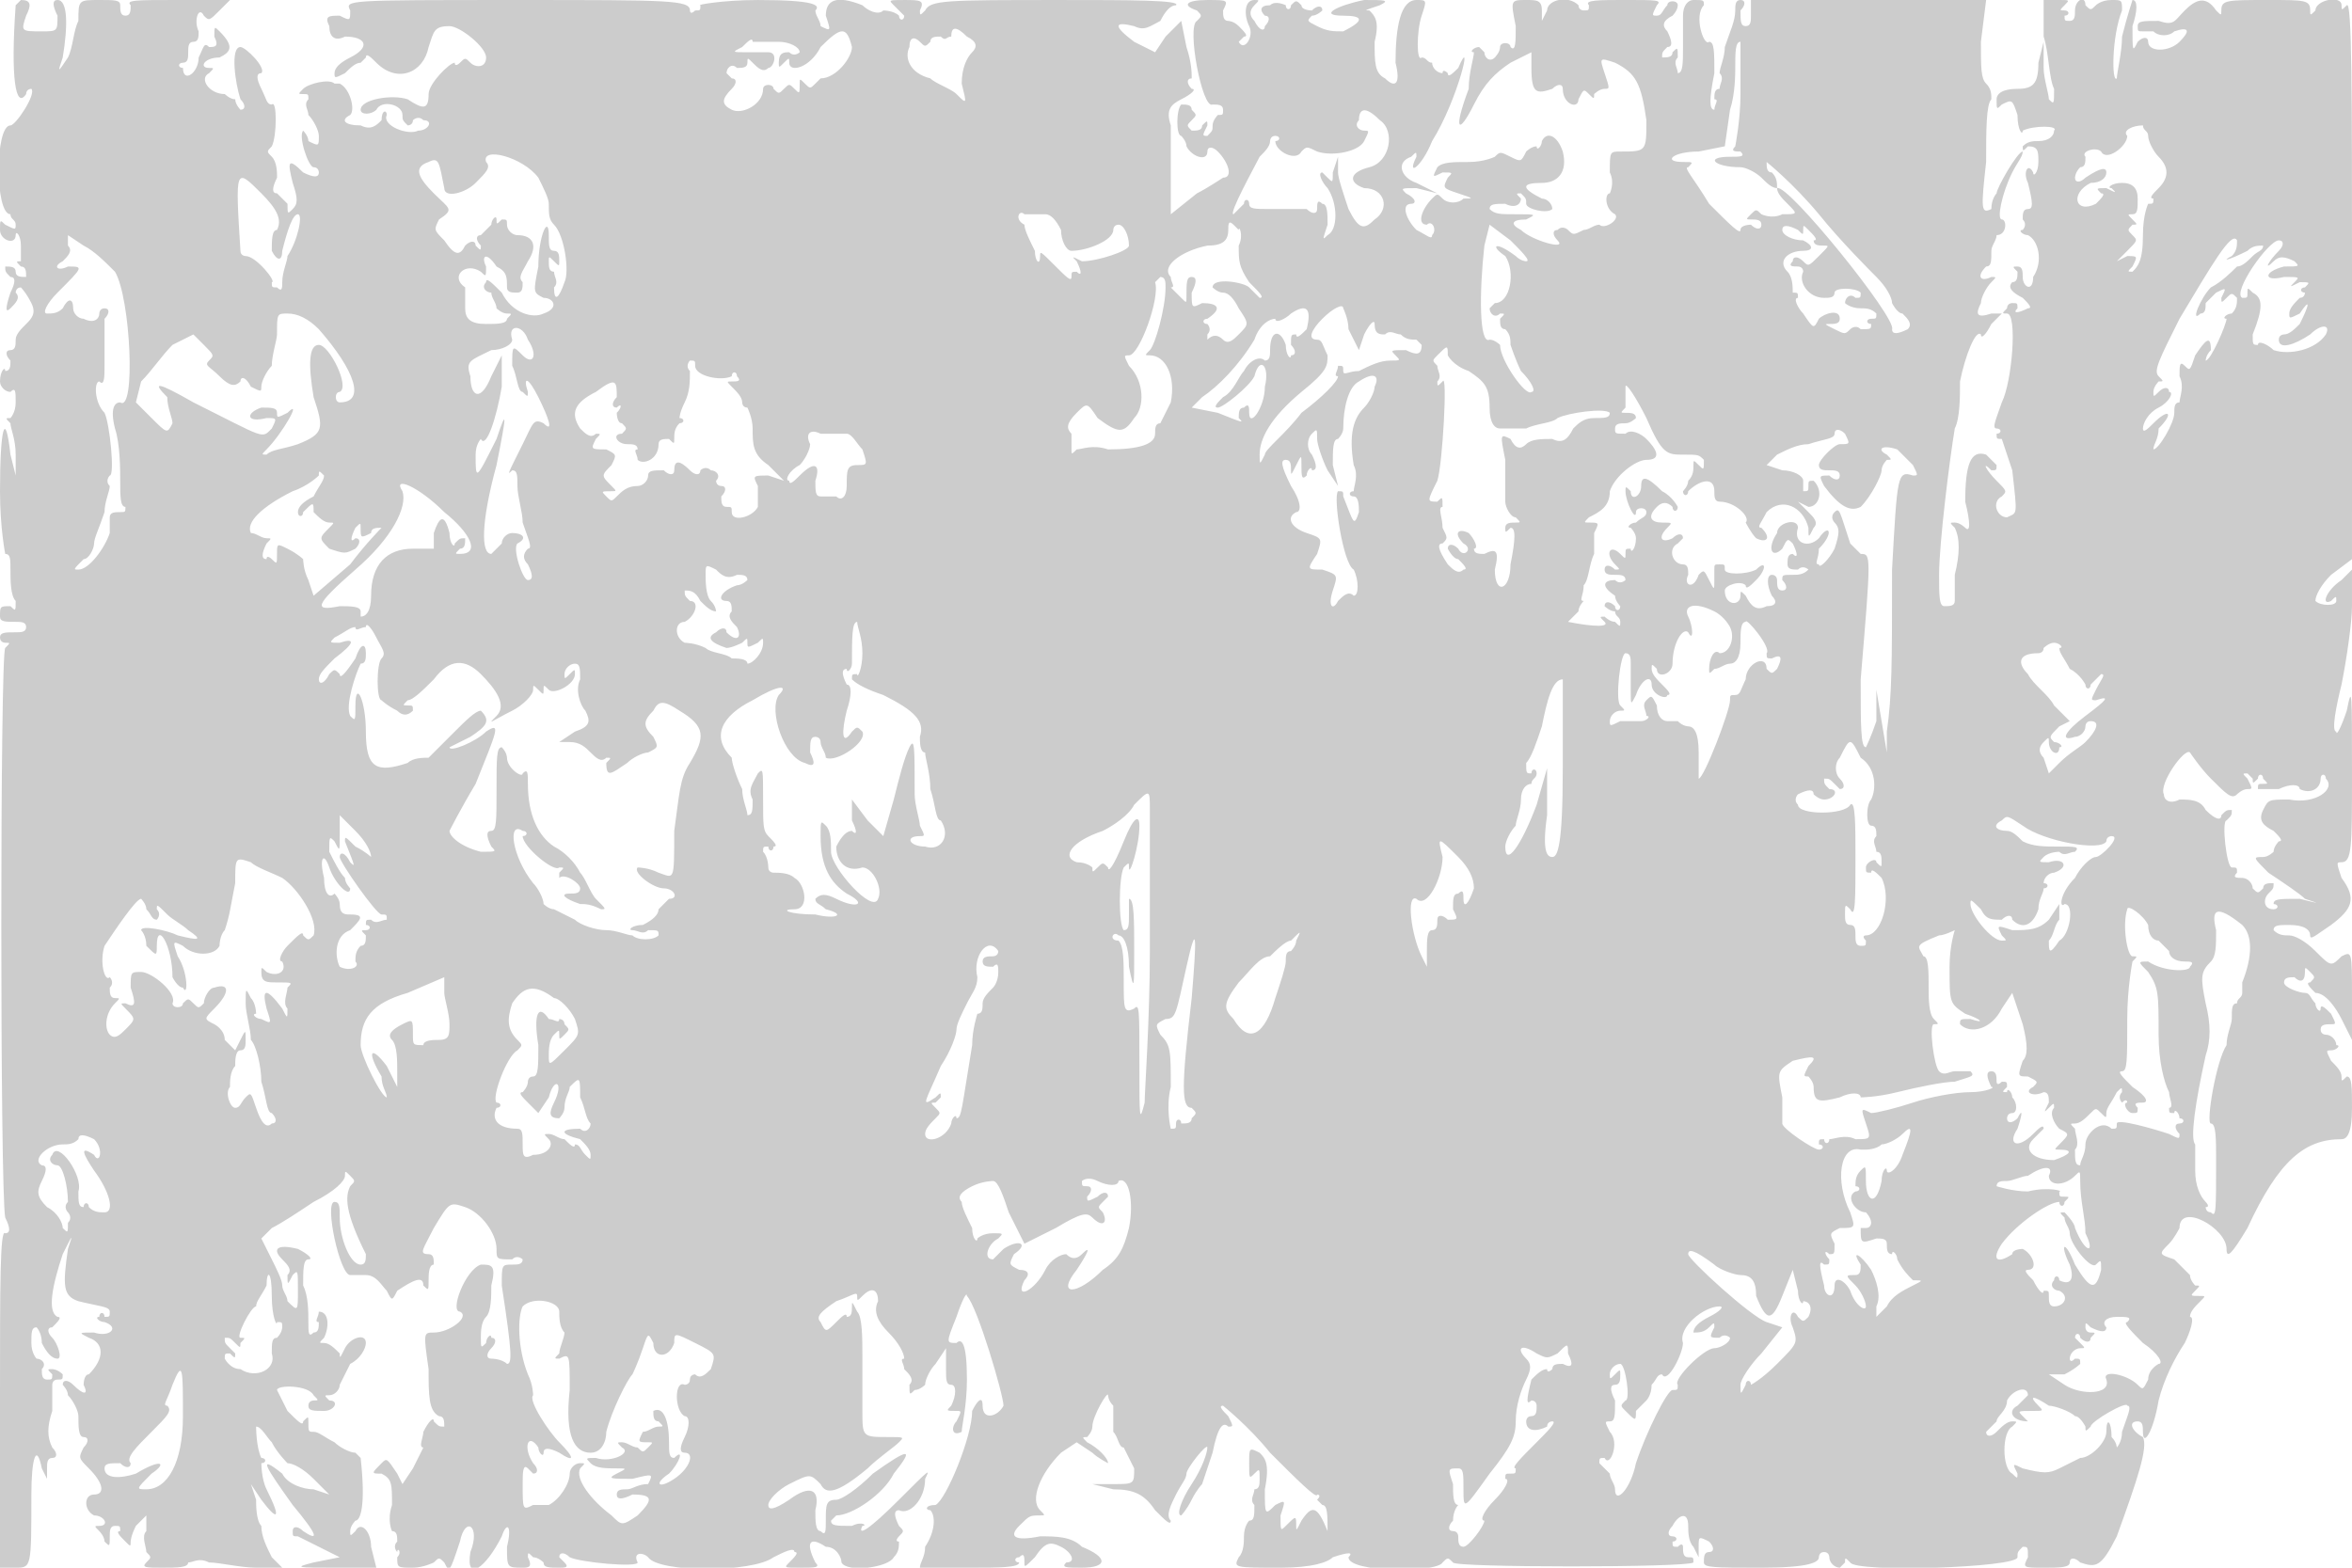 <svg version="1" xmlns="http://www.w3.org/2000/svg" width="600" height="400" viewBox="0 0 450 300"><path d="M3 1C2 15 3 21 5 18c0-1 1-1 1-1 1 1-3 7-4 7-3 0-3 17 0 17 0 1 1 1 1 2s0 1-2 0c-1-1-1-1-1 1s3 3 3 1c0-1 1 0 1 2v3c-1 0-1 0 0 1 1 0 1 1 1 2-1 0-2 0-2-1s-1-1-2-1c0 1 0 1 1 2 1 0 1 1 0 3-1 3-1 4 0 3s2-2 1-3c0 0 0-1 1-1 0 0 1 1 2 3s0 3-1 4-2 2-2 3 0 2-1 2-1 1 0 2c0 1 0 2-1 2 0-1-1 0-1 2 0 1 1 2 2 2 1-1 1 0 1 2s-1 3-1 3c-1 0-1 0 0 1 0 1 1 3 1 6v4l-1-4c-1-9-2-5-2 7 0 7 1 12 1 12 1 0 1 1 1 3s0 5 1 6c0 2 0 2-1 1-2 0-2 0-2 2 0 1 1 1 3 1 1 0 2 0 2 1s-1 1-2 1c-2 0-3 0-3 1s1 1 1 1c1 0 1 0 0 1S0 228 1 233c1 2 1 3 0 3-1-1-1 10-1 31v33h3c3 0 3 0 3-14 0-7 1-10 2-5l1 2v-2c0-1 0-2 1-2s1-1 0-2c-1-2-1-4 0-7v-5s0-1 1-1 1 0 1-1c-1-1-2-1-2-1-1 0-1 0 0 1 0 1 0 1-1 1s-1-1-1-2c1-1 0-2-1-2 0 0-1-1-1-3s0-3 1-3c0 0 1 1 1 3 1 2 2 3 3 3s0-3-1-4-1-2 0-2c1-1 2-2 1-2-2-1-1-6 1-12 2-4 2-4 1-1-1 7-1 9 2 10 4 1 6 1 6 2s0 1-1 1c0-1-1-1-1 0-1 0 0 1 1 1 3 1 1 3-2 2-3 0-3 0-1 1 3 1 3 4 0 7-1 0-1 2-1 2 1 2 0 2-2 0-1-1-2-1-2 0 0 0 1 1 1 2 1 1 2 3 2 4 0 2 0 4 1 4s1 1 0 2c-1 2-1 2 1 4 3 3 3 5 1 5s-2 3 0 4c2 0 3 2 1 2-1 0-1 0 0 1 0 0 1 1 1 2 1 1 1 1 1-1 0-1 0-2 1-2s1 0 1 1c-1 0 0 1 1 2s1 1 1 0c0 0 0-1 1-3l2-2v3c-1 1 0 3 0 4 1 1 1 1 0 2s0 1 3 1 5 0 5-1c1 0 2-1 4 0 2 0 6 1 9 1h5l-2-2c-1-2-2-4-2-6-1-1-1-4-1-5l-1-3 2 3c3 4 4 4 1-2-1-2-1-5-1-5 1 0 1-1 0-1-1-2-1-6-1-6 1 0 2 2 3 3 1 2 3 4 3 4 1 0 3 1 5 3l3 3-3-1c-2 0-5-1-6-3-5-4-3-1 2 6 5 6 5 7 2 5-1-1-2-1-2 0s0 1 1 1l4 2 4 2-5 1c-4 1-3 1 4 1h8l-1-4c0-3-2-5-3-3-1 1-1 1-1 0s1-2 1-2c1 0 2-3 1-12l-1-1c-1 0-3-1-4-2-2-1-3-2-4-2s-1 0-1-2c0-1 0-1-1 0 0 1-1 0-3-2l-2-4c0-1 6-1 7 1 1 1 1 1 0 1 0 0-1 0-1 1s1 1 3 1 3-2 1-2c-1-1-1-1 0-1s2-1 2-2l2-4c2-1 3-3 3-4 0-2-3-1-4 1s-1 2-1 1c-1-1-2-2-3-2s-1 0 0-1c1-2 1-5-1-5 0 1-1 2 0 2 0 1 0 2-1 2-1 1-1 0-1-2s0-5-1-7c0-3 0-5 1-5s0-1-2-2c-4-1-5 0-3 2 1 1 2 2 1 3 0 2 0 2 1 0 1-1 1-1 1 3s0 4-2 2c0-1-1-2-1-3s-1-3-2-5l-2-4 2-2c2-1 5-3 8-5 4-2 6-4 6-5s0-1 1 0 1 1 0 2c-1 2-1 5 3 13 0 1 0 2-1 2-2 0-4-5-4-9 0-2 0-3-1-3-2 0 1 14 3 14h3c2 0 3 2 4 3 1 2 1 2 2 0 3-2 5-3 5-1 1 1 1 1 1-1 0-1 0-3 1-3 0-1 0-2-1-2-2 0-1-1 1-5 3-5 3-5 6-4s6 5 6 8c0 2 0 2 3 2 1-1 2 0 2 0 0 1-1 1-2 1-2 0-2 0-2 4 2 13 2 15 1 15-1-1-3-1-3-1-1 0-1-1 0-2s1-2 0-2c0-1-1 0-1 1-1 1-1 1-1-1 0-1 0-3 1-4s1-4 1-6c1-4 0-4-2-4-3 1-6 9-4 9 2 1-2 4-5 4-2 0-2 0-1 7 0 5 0 8 2 9 1 0 1 1 1 2-1 0-1 0-2-1 0-1-1 0-2 2 0 1-1 3 0 3l-2 4-2 3-1-2c-2-3-2-3-3-2-2 2-2 2 0 2 2 1 2 2 2 6-1 3 0 5 0 5 1 0 1 1 1 2-1 1 0 2 0 2 0-1 1 0 0 1 0 2 0 2 3 2 2 0 4-1 4-1 1-1 1-1 2 0 1 2 1 2 3-4 1-5 4-3 2 2-1 6 3 3 6-3 1-3 2-2 1 2 0 4 0 4 3 4 1 0 2 0 1-2 0-1 0-1 1 0 1 0 2 1 2 1 0 1 1 1 3 1 1 0 2 0 1-1l-1-1c0-1 1-1 2 0 2 1 13 2 13 1-1-2 1-2 2-1 2 3 20 3 24 0 2-1 4-2 4-1 1 0 0 1-1 2s-1 1 2 1 4 0 3-1c-2-4-1-5 2-3 2 0 3 2 3 3 1 2 9 1 10-1 1-1 1-2 1-3-1 0 0-1 0-1 1-1 1-1 0-2-1-2-1-3 0-3 2 1 5-2 5-6 1-2 1-2-5 4s-8 7-7 5c1 0 0-1-2 0-3 0-4 0-4-1l1-1c3 0 9-4 11-8 4-5 3-5-4 0-3 3-6 5-7 5-2 0-2 1-2 4 0 2 0 3-1 2-1 0-1-2-1-4 1-4-1-5-5-2-3 2-4 2-4 1s2-3 4-4c4-2 4-2 6 0 1 2 3 2 9-3 2-2 5-4 6-5s1-1-2-1c-5 0-5 0-5-5v-10c0-4 0-8-1-9-1-2-1-2-1-1s0 2-1 2c0-1-1 0-2 1-2 2-2 2-3 0-1-1 0-2 3-4 3-1 4-2 4-1s0 1 1 0c2-2 3-1 3 1-1 2 0 4 2 6s3 4 3 5c-1 0 0 1 0 2 1 1 2 2 1 3 0 2 0 2 1 1 1 0 2-1 2-1 0-1 1-3 2-4l2-3v4c0 2 0 3 1 3s1 2 0 4c-1 1-1 1 1 1 1 0 1 0 0 2-1 1-1 3 1 2 0-1 1-5 1-10 0-7-1-8-2-7-2 0-2 0 0-5 1-3 2-5 2-4 2 2 7 19 7 21-1 2-4 3-4 0 0-2-1-1-2 1 0 5-5 17-7 18-2 0-2 1-1 1 1 1 1 4-1 7 0 2-1 3-1 4h10c5 0 9 0 9-1-1 0-1-1 0-1 1-1 1 0 1 1s0 1 2-1c2-3 3-3 5-2s3 3 1 3c-1 1 0 1 3 1 5 0 5-2 0-4-2-2-5-2-8-2-5 1-6 0-4-2s2-2 4-2c1 0 1 0 0-1-2-2 0-7 4-11l3-2 3 2c1 1 3 2 3 2 0-1-2-3-4-4-1-1-1-1 0-1 0 0 1-1 1-2 0-2 3-7 3-6 0 0 0 1 1 2v5c1 1 1 3 2 3l2 4c0 3 0 3-4 3h-4l4 1c4 0 6 1 8 4 2 2 3 3 3 2-1-1 0-3 1-5s2-3 2-4 4-6 4-5-1 4-3 7-3 6-2 6c0 0 1-1 2-3s2-3 2-3l2-6c1-5 2-6 3-5 1 0 1 0 0-2-1-1-2-2-1-2 0 0 5 4 9 9 5 5 9 9 9 8 0 0 1 0 0 1l1 1c1 0 1 2 1 5l1 3-1-3c-2-5-3-5-5-2-1 2-1 2-1 1 0-2 0-2-2 0-1 1-1 1-1-2 1-3 1-3-1-2-2 2-2 2-2-3 1-5 0-6-1-7-2-1-2-1-2 2s0 3 1 2 1-1 1 1c0 1 0 2-1 2 0 1-1 2 0 3 0 2 0 3-1 3 0 0-1 1-1 3 0 1 0 3-1 4-1 2-1 2 8 2 6 0 9-1 10-2 3-1 4-1 3 0 0 3 17 3 18 1 1-1 1-1 2 0 0 1 45 1 46 0 0-1 0-1-1-1s-1-1-1-2c0 0 0-1-1 0-1 0-1 0-1-1 1 0 1-1 0-1s-1-1 0-2c1-2 3-3 3 0 0 1 0 3 1 4l1 2v-2c0-2 0-2 2-1 1 1 1 2 0 2s-1 1-1 2 2 1 11 1 11-1 11-2c0 0 0-1 1-1s1 1 1 1c0 1 1 2 2 2l1-1c0-1 0-1 1 0 1 2 32 1 32-1 0-1 0-1 1-2 1 0 1 0 1 2-1 2-1 2 3 2 3 0 5 0 5-1s1-1 2 0c3 1 4 1 7-5 4-11 6-17 5-19-2-1-3-3-1-3 1 0 1 1 1 2 0 3 2 0 3-6 1-4 3-8 5-11 1-2 2-5 1-5 0-1 1-2 2-3s1-1 0-1c-2 0-2 0-1-1s1-1 0-1c0 0-1-1-1-2l-3-3c-3-1-3-1-1-3 1-1 2-3 2-3 0-5 9 0 9 4 0 2 1 1 4-4 6-13 11-17 18-17 1 0 2-1 2-6 0-4 0-6-1-6-1 1-1 1-1 0s-1-2-2-3c-1-2-1-2 0-2s2-1 1-1c0-1-1-2-2-2 0 0-1 0-1-1s1-1 2-1 1 0 0-2c-1-1-2-2-2-1s-1 0-1-1c-1-1-1-2-2-2s-4-1-4-2 1-1 2-1c1 1 2 1 2-1 0-1 0-1 1 0s1 1 0 2c-1 0 0 1 1 2 2 0 4 3 5 5l2 4v-8c0-9 0-9-2-8-2 2-2 2-5-1-2-2-4-3-5-3s-2 0-3-1c0-1 1-1 3-1 3 0 4 1 4 2s1 0 4-2c4-3 5-5 2-9-1-3-1-3 0-3 2 0 2-3 2-17 0-16 0-17-1-12-1 3-2 5-2 4-1 0 0-5 1-9 1-5 2-12 2-15v-7l-2 2c-3 2-4 5-2 4 1-1 1-1 1 0s-3 1-4 0c0-1 1-3 3-5l4-3V53c0-35 0-53-1-52s-1 1-1 0c0-2-5-1-5 1-1 1-1 1-1 0 0-2-1-2-8-2-8 0-9 0-9 2 0 1 0 1-1 0-2-3-4-2-6 0s-2 3-5 2c-3 0-4 0-4 1s0 1 1 1h2c1 1 3 1 4 0 3-1 3 0 1 2s-6 2-6 0c0-1-1-1-2 0-1 2-1 2-1-3 1-3 1-5 0-5 0 0-1 3-2 7 0 3-1 7-1 8-1 1-1-8 1-13 0-2 0-2-2-2s-3 1-3 1c-1 1-1 1-2 0 0-2-2-1-2 1 0 1 0 2-1 2s-1 0-1-1c1 0 1-1 0-1s-1 0 0-1 1-1-1-1h-3v7c1 3 1 8 2 10 0 3 0 3-1 2 0-1-1-4-1-6V8l-1 4c0 4-1 5-4 5s-4 1-4 2c0 2 0 2 1 1 2-1 2-1 3 2 0 3 1 4 1 3 2-1 7-1 6 0 0 1-1 2-3 2-1 0-2 0-3 1 0 1 0 1 1 0 2 0 2 1 2 3s-1 3-1 2c-1-2-2 0-1 2 1 4 1 5 0 5s-1 1-1 2c1 1 0 2 0 2-1 0 0 1 1 1 2 1 3 5 1 8 0 3-2 2-2 0 0-1 0-2-1-2s-1 0 0 1c0 1 0 2-1 2-1 1 0 2 2 3 1 1 2 2 1 2-2 1-3 1-2 0 0-1 0-1-1-1 0 0-1 0-1 1-1 1-1 1 0 1 2 0 1 13-1 17-1 3-2 5-1 5s1 1 0 1c0 1 0 1 1 1l2 6c1 9 1 8-1 9-2 0-3-3-1-4 1-1 1-1-1-3s-3-4-1-2c1 0 1 0 1-1l-2-2c-3-1-4 2-4 9 1 4 1 6 0 5 0 0-1-1-2-1s-1 0 0 1c1 2 1 5 0 9v5c0 1-1 1-2 1s-1-2-1-6c0-6 2-22 3-28 1-2 1-6 1-9 1-5 3-10 4-9 0 1 1 0 2-2l2-2h-2c-3 1-3 0-2-2 0-1 1-3 2-4s1-1 0-1c-2 1-3 0-1-2 1 0 1-1 1-3 0-1 1-2 1-3 2 0 2-3 1-3s0-5 2-9c1-2 2-3 2-4-1 0-5 7-5 8 0 0-1 1-1 3-2 1-2 0-1-9 0-6 0-11 1-12 0-1 0-2-1-3s-1-3-1-8l1-8h-45v3c0 1 0 2-1 2s-1-1-1-3c1-1 1-2 0-2s-1 1-1 2c0 2-1 4-2 7 0 2-1 4-1 5 1 1 0 2 0 3-1 0-1 1-1 2 1 0 0 1 0 2-1 0-1-2 0-7 0-4 0-6-1-6-1 1-3-5-1-7 0-1 0-1-2-1-1 0-2 1-2 3v6c0 3 0 5-1 5 0-1-1-2 0-3 0-2 0-2-1-1 0 1-1 1-2 1 0-1 0-1 1-2 1 0 1-1 0-3-1-1-1-2 1-3 0 0 1-1 1-2s-2-1-2 0c-1 1-1 2-2 2s-1 0 0-2c1-1 0-1-6-1-5 0-8 0-7 1 0 1 0 1-1 1 0 0-1 0-1-1-2-2-6-1-6 1l-1 2V2c0-2-1-2-3-2-3 0-3 0-2 5 0 3 0 5-1 4 0-1-2-1-2 0s-1 2-1 2c-1 1-2 0-2-1l-1-1c-1 0-2 1-1 1 0 1-1 4-1 7-3 8-2 9 1 3 2-4 4-6 7-8l4-2v3c0 5 1 5 4 4 1-1 2-1 2 0 0 3 3 4 3 2 1-2 1-2 2-1s1 1 1 0c0 0 1-1 2-1s1 0 0-3-1-3 2-2c4 2 5 4 6 11 0 6 0 6-5 6-2 0-2 0-2 4 1 2 0 4 0 4-1 0-1 3 1 4 1 1-2 3-3 2-1 0-2 1-3 1-2 1-2 1-3 0 0 0-1-1-2 0-1 0-1 1 0 2 2 2-5 0-7-2-2-1-2-2 1-2 2-1 2-1-2-1-3 0-4 0-5-1 0-1 1-1 3-1 2 1 3 0 3-1-1-1-1-1 0-1 1 1 1 1 1 2s4 2 5 1c0-1-1-2-2-2-4-2-4-3 0-3 3 0 5-2 4-6-1-3-3-4-4-2 0 1-1 2-1 1-1 0-2 1-2 1-1 2-1 2-3 1s-2-1-3 0c0 0-2 1-5 1s-5 0-6 1c-1 2-1 2 1 1 2 0 2 0 1 1-1 2-1 2 2 3s3 1 1 1c-1 1-3 1-4 0s-1-1-2 0c-2 2-3 5-1 5 1-1 2 1 1 2 0 1-1 0-3-1-2-2-3-5-1-5 1 0 1-1-1-2-1-1-1-1 2-1l4 1-4-2c-3-1-4-4-1-5 1-1 1-1 1 0-2 4 1 2 3-3 5-8 8-21 5-14-1 1-2 2-2 1 0 0-1-1-1 0-1 0-2-1-2-2-1 0-1-1-2-1-1 1-1-5 0-8s1-3-1-3c-3 0-4 5-4 12 1 4 0 5-2 3-2-1-2-3-2-7 1-4 0-5-1-6-1 0-1 0 2-1 2-1 1-1-3-1-5 1-9 3-4 3 4 0 4 1 0 3-2 0-3 0-5-1s-2-1-1-2c1 0 2-1 2-1 0-1-1-1-2 0 0 0-2 0-2-1-1-1-1-1-2 0 0 1-1 1-1 0 0 0-2-1-3 0-2 0-2 1-1 2 1 0 1 1 0 2 0 1-1 1-2-1-1-1-1-2 0-3s1-1 0-1c-2 0-2 3-1 5s-1 5-2 3l1-1c1 0 0-1-1-2s-2-1-2-1c-1 0-1-1-1-2 1-2 1-2-3-2s-5 1-2 2c1 1 1 1 0 2-2 1 1 17 3 16 1 0 2 0 2 1s0 1-1 1c0 0-1 1-1 2s0 1-1 2c-1 0-1 0 0-2 0-1 0-1-1 0 0 1-1 1-2 1-1-1-1-1 0-2s1-1 0-2c0-1-1-1-2-1-1 1-1 6 0 6 0 0 1 1 1 2 1 2 4 3 4 1 0-1 1-1 2 0 2 2 3 5 1 5 0 0-3 2-5 3l-5 4v-7-10c-1-3 0-4 2-5s3-2 2-2c-1-1-1-2 0-2 0-1 0-3-1-6l-1-5-3 3-2 3-4-2c-4-3-4-4 0-3 2 1 3 0 5-1 1-2 2-3 3-3 1-1-9-1-22-1-22 0-25 0-26 2-1 1-1 1-1 0 1-2 0-2-3-2s-3 0-2 1l2 2c0 1-1 1-1 0-1-1-3-1-3-1-1 1-3 0-4-1-5-2-7-1-7 2 1 3 1 3-1 2 0-1-1-2-1-3 1-1 0-2-11-2-7 0-12 1-11 1 0 1 0 1-1 1-1 1-1 0-1 0 0-2-4-2-33-2-33 0-33 0-32 2 0 2 0 2-2 1-2 0-3 0-2 2 0 2 1 3 3 2 4 0 5 2 1 4-2 1-3 2-3 3s0 1 2 0c1-1 2-2 3-2l1-1c0-1 1 0 2 1 4 4 9 2 10-3 1-3 1-4 4-4 2 0 7 4 7 6s-2 2-3 1-1-1-2 0c0 0-1 1-1 0-1 0-5 4-5 6 0 3-1 3-4 1-3-1-9 0-9 2 0 1 2 1 3 0 1-2 5-1 5 1 0 1 0 1 1 2 0 0 1 0 1-1 0 0 1-1 2 0 2 0 1 2-1 2-2 1-7-1-6-3 0-1-1-1-1 1-1 1-2 2-4 1-3 0-4-1-2-2 1-1 0-5-2-6h-1c-1-1-5 0-6 1s-1 1 0 1 1 0 1 1c-1 1 0 2 0 3 1 1 2 3 2 4 0 2 0 2-2 1 0-1-1-2-1-2-1 1 1 7 2 7s1 1 1 1c0 1-1 1-3 0-3-3-3-2-2 2 1 3 1 4 0 5s-1 1-1-1l-2-2c-1 0-1-1 0-3 0-1 0-3-1-4s-1-1 0-2c1-2 1-9 0-8-1 0-1-1-2-3s-1-3 0-3c1-1-3-5-4-5-2 0-1 7 0 10 1 1 1 2 0 2 0 0-1-1-1-2-1 0-2-1-2-1-3 0-5-3-3-4 1-1 1-1 0-1-2 0-1-2 2-2 2-1 3-2 0-5-1-1-1-1-1 1 1 2 0 2-1 2-1-1-1 0-2 2 0 3-3 5-3 2-1 0-1-1 0-1s1-1 1-2 0-2 1-2 1-1 1-2c-1-2 0-5 1-3 1 1 1 1 3-1l2-2H34c-8 0-10 0-9 1 0 1 0 2-1 2s-1-1-1-2-1-1-4-1c-4 0-4 0-4 4-1 2-1 5-2 7-2 3-2 3-1 0 1-6 1-11-1-11-1 0-1 1 0 3 0 3 0 3-3 3-4 0-4 0-3-3 1-2 1-3-1-3L3 1zm182 6c2 1 2 2 1 3s-2 3-2 6c1 4 1 4-1 2-1-1-4-2-5-3-4-1-5-4-4-6 0-2 1-2 2-1s1 1 2 0c0-1 1-1 2-1 1 1 1 0 2 0 0-2 1-2 3 0zm-22 2c0 2-3 6-6 6l-1 1c-1 1-1 1-2 0s-1-1-1 0c0 2 0 2-1 1s-1-1-2 0-1 1-2 0c0-1-2-1-2 0 0 3-4 5-6 4s-2-2 0-4c1-1 1-2 0-2l-1-1c0-1 1-2 2-1 1 0 2 0 2-1s0-1 1 0 2 2 3 1c1 0 2-3 0-3h-4c-3 0-3 0-1-1 1-1 2-2 2-1h5c2 0 4 1 4 2 0 0-1 1-2 0-1 0-2 0-2 2 0 1 0 1 1 0s1-1 1 0c0 2 4 1 6-3 4-4 5-4 6 0zm170 9c0 5-1 10-1 10-1 1 0 1 1 1 1 1 0 1-2 1-5 0-3 2 2 2 1 0 3 1 4 2s2 2 3 2c0-1 0-2-1-3-1 0-1-1-1-2 0 0 5 4 10 10 4 5 10 11 11 12 2 2 3 4 3 5 0 0 1 2 2 2 1 1 2 2 1 3-2 1-3 1-3 0 1-2-20-28-22-27 0 1 1 2 2 3 2 2 2 2-1 2-2 1-4 0-4 0-1-1-1-1-2 0s-1 1 0 1 2 0 2 1-1 1-2 0c0 0-2 0-2 1s-2-1-6-5c-3-5-5-7-4-7 1-1 1-1-1-1-4 0-2-2 3-2l5-1 1-7c1-3 1-7 1-8 0-3 0-5 1-5v10zm-69 5c3 2 2 8-2 9s-4 3-1 4c4 0 5 4 2 6-2 2-3 2-5-2-1-3-2-6-2-7v-3l-1 3c0 2 0 2-1 1l-1-1c-1 0 0 2 1 3 2 3 2 8 0 9-1 1-1 1 0-2 0-2 0-4-1-4-1-1-1 0-1 1s-1 1-2 0h-7c-3 0-4 0-4-1s-1-1-1 0l-2 2c-1 0 4-9 5-11 1-1 2-2 2-3 0 0 0-1 1-1s1 1 0 1c0 2 4 4 5 2 1-1 1-1 3 0 3 1 8 0 9-2s1-2 0-2-2-1-1-2c0-2 1-3 4 0zm147 3c0 1 1 3 2 4 2 2 2 4 0 6-1 1-2 2-1 2 0 1 0 1-1 1 0 0-1 2-1 6 0 5-1 6-2 7-1 0-1 0 0-1 1-2 1-2-1-2l-2 1 2-2c2-2 2-2 1-3s-1-1 0-2c1 0 1 0 0-1s-1-1 0-1 1-1 1-3-1-3-3-3-3 1-2 1c1 1 1 1-1 0-2 0-2 0-1 1 1 0 0 1-1 2-4 2-5-2-1-4 2 0 3-1 3-2s-1-1-4 1c-1 1-2 1-2 0 0 0 0-1 1-2 1 0 1-1 1-2-1-1 2-2 3-1 1 2 5-1 5-3-1-1 1-2 3-2 0 1 1 1 1 2zm-308 8c1 2 2 4 2 5 0 2 0 3 1 4 2 2 3 9 2 11-1 3-2 4-2 1 1-1 0-2 0-3-1 0-1-1-1-2s0-1 1 0 1 1 1 0 0-2-1-2-1-1-1-3c0-4-2 0-2 6-1 5-1 5 1 6 2 0 3 2 0 3-2 1-6 0-8-4-2-2-3-3-3-2-1 1 0 2 1 2 0 1 1 2 1 3 0 0 1 1 2 1s1 0 0 1c0 1-2 1-4 1-3 0-4-1-4-3v-4c-3-2 0-5 3-3 1 1 1 1 1-1-1-2 0-3 2 0 2 1 2 2 2 4 0 1 1 1 2 1s1-1 1-2c-1-1 0-2 1-4 2-3 1-5-2-5-1 0-2-1-2-2s0-1-1-1c-1 1-1 1-1 0s-1 0-1 1l-2 2c-1 0-1 1 0 2 0 1 0 1-1 0 0-1-1-1-2 0-1 2-2 2-4-1-2-2-2-2-1-4 3-2 2-2-1-5s-4-5-1-6c2-1 2 0 3 5 0 2 4 1 6-1s3-3 2-4c-1-3 7-1 10 3zm-53 3c3 3 4 5 3 7-1 0-1 2-1 4 1 2 2 2 2 0 1-4 2-7 3-7s0 5-2 8c0 1-1 3-1 5 0 1 0 2-1 1-1 0-1 0-1-1 1 0-3-5-5-5 0 0-1 0-1-1-1-16-1-16 4-11zm150 4c1 0 2 1 3 3 0 2 1 4 2 4 3 0 8-2 8-4 0 0 0-1 1-1s2 2 2 4c0 1-6 3-9 3-2-1-2-1-1 0 1 2 1 3 0 2-1 0-1 0-1 1s-1 0-3-2c-3-3-3-3-3-2 0 2-1 1-1-1-1-2-2-4-2-5-2-1-1-3 0-2h4zm37 3c0-1 1 1 0 3 0 3 0 4 2 7 2 2 3 3 2 3l-2-2c-1-1-7-2-7 0 0 0 1 1 2 1s2 1 3 3c2 3 2 3 0 5-1 1-2 2-3 1s-2-1-3 0v-1c1-1 0-2 0-2-1 0-1-1 0-1 3-2 2-3-1-3-2 1-2 1-2-2 1-2 1-3 0-3s-1 1-1 4c0 1 0 1-1 0l-2-2c1 0 0-1 0-2-2-2 2-5 7-6 3 0 4-1 4-3 0-1 0-2 1-1l1 1zm55 6s-1 0-2-1c-4-3-5-2-2 0 2 3 1 9-2 9l-1 1c0 1 1 2 2 1 1 0 1 0 0 1 0 1 0 2 1 2 1 1 1 2 1 3 0 0 1 3 2 5 2 2 3 4 2 4-1 1-6-6-6-9 0 0-1-1-2-1-2 1-2-9-1-18l1-4 4 3c2 2 4 4 3 4zm52-6c1 1 1 1 1 0s0-1 1 0 2 2 1 2c0 1 1 1 2 1s1 0-1 2-2 2-3 1-2-1-2 0c-1 1 0 1 1 1 0 0 1 0 1 1-1 2 1 5 4 5 1 0 2 0 2-1s4-1 5 0c0 1 0 1-1 1-1-1-2 0-2 1 0 0 1 1 3 1 1 0 2 0 3 1 0 1 0 1-1 1s-1 1 0 1c0 1 0 1-2 1-1-1-2 0-2 0-1 1-1 1-3 0s-2-1-1-1 2 0 2-1c0-2-3-1-4 0-1 2-1 2-3-1-1-1-2-3-1-3 0-1 0-1-1-1-1 1-1 1 0 0 0-1 0-3-1-4-2-2 0-4 3-4 2 0 2-1 0-2-2 0-4-1-4-2s1-1 3 0zM22 52c3 5 4 27 1 25-1 0-2 1-1 5 1 3 1 8 1 10 0 3 0 5 1 5 0 1 0 1-1 1s-2 0-2 1v3c-1 3-4 7-6 7-1 0-1 0 1-2 1 0 2-2 2-3s1-3 2-6c0-2 1-4 1-5-1-1 0-2 0-2 1 0 0-10-1-12-2-2-2-6-1-6 1 1 1-1 1-3v-9c1-1 1-2 0-2s-1 1-1 1c0 1-1 2-3 1-1 0-2-1-2-2 0-2-1-2-2 0-1 1-2 1-3 1s0-2 2-4c5-5 5-5 2-5-2 1-3 0-1-1 1-1 2-2 1-3v-2l3 2c2 1 4 3 6 5zm405-3c-2 1-1 1 3-1 1-1 2-1 3-1 0 1-1 1-2 2s-2 2-3 2c-1 1-3 3-5 4-2 2-4 7-2 5 1 0 1-1 1-2l2-2c2-1 2-1 1 1 0 1 0 1 1 0s1-1 2 0c0 1 0 2-1 3-1 0-2 1-1 1 0 1-3 8-4 8 0 0 0-1 1-2 0-3-1-2-3 1-1 3-1 3-2 2s-1 0-1 2c1 2 0 4 0 5-1 0-1 1-1 2 0 2-3 7-4 7 0-1 1-2 1-4 3-3 2-4-1-1-1 1-2 2-2 1s1-3 3-4 3-3 2-3c0-1-1-1-2 0s-1 1-1 0 1-2 1-2c1 0 1 0 0-1s0-3 4-11c6-10 10-17 11-15 0 1 0 2-1 3zm9-1c-2 2-3 4-1 2 1-1 2-1 4 0 1 1 1 1-2 1-4 1-4 3 0 2 3 0 3 0 2 1s-1 1 1 0c2 0 2 0 1 1-1 0-1 1 0 1 0 0 0 1-1 1-1 1-2 2-2 3s0 1 2 0c2-3 2-2 0 2-1 1-2 2-3 2 0 0-1 0-1 1 0 2 3 1 6-1 2-2 4-2 3 0-2 3-7 4-10 3-1-1-3-2-3-1-1 0-1 0-1-2 2-5 2-7 0-8-1-1-1-1-1 0s0 1-1 1c-2-1 5-11 7-11 1 0 1 1 0 2zm-213 7c0 4-2 11-3 12s-1 1 0 1c3 0 5 4 4 9l-2 4c-1 0-1 1-1 2 0 2-3 3-9 3-3-1-5 0-6 0-1 1-1 1-1 0v-3c-1-1-1-2 1-4s2-2 4 1c4 3 5 3 7 0 2-2 2-7-1-10-1-2-1-2 0-2 2 0 6-11 5-14l1-1c1 0 1 1 1 2zm27 8c-1 1-2 2-2 1-1 0-1 0-1 2 1 1 1 2 0 2 0 1-1 0-1-2-1-3-3-3-3 1 0 1 0 2-1 2-1-1-3 0-4 2-1 1-2 4-4 5-1 1-2 2-1 2s6-4 7-6c1-4 3-2 2 2 0 4-3 8-3 5 0-1 0-2-1-1-1 0-1 1-1 2 1 1 1 1-4-1l-5-1 2-2c3-2 7-6 10-11 1-3 3-4 4-4 0 1 2 0 3-1 3-2 4-1 3 3zm7-4s1 2 1 4l2 4 1-3c1-2 2-3 2-2 0 2 1 2 2 2 1-1 2 0 3 0 1 1 2 1 3 1l1 1c0 2-1 2-3 1-3 0-3 0-2 1s1 1-1 1-4 1-6 2c-2 0-3 1-3 0s0-1-1-1c0 1-1 2 0 2 0 1-3 4-7 7-3 4-7 7-7 8-1 2-1 2-1 0 0-3 2-7 8-12 5-4 5-5 5-7-1-2-1-3-2-3-2 0-1-2 1-4s4-3 4-2zM61 63c7 8 9 14 4 14-1 0-1-2 0-2 2-1-2-9-4-9s-2 4-1 10c2 6 2 7-3 9-3 1-5 1-6 2-1 0-1 0 0-1 3-3 7-10 4-7-2 1-2 1-2 0s-1-1-3-1c-3 1-3 3 1 2 2 0 2 0 1 2-2 2-1 2-15-5-7-4-8-4-5-1 0 2 1 4 1 5-1 2-1 2-4-1l-3-3 1-4c2-2 4-5 6-7l4-2 2 2c2 2 2 2 1 3s0 1 2 3 3 2 4 1c0-1 1-1 2 1 2 1 2 1 2 0s1-3 2-4c0-2 1-5 1-6 0-4 0-4 2-4s4 1 6 3zm40 2c2 3 1 5-1 3s-2-2-2 2c1 2 1 5 2 5 1 1 1 1 1 0-1-3 0-3 2 1s3 7 1 5c-2-1-2 0-4 4-3 6-3 6-2 5 1 0 1 1 1 3s1 5 1 7c1 3 2 5 1 5-1 1-1 2 0 3 1 2 1 3 0 3s-3-6-2-7c2-1 1-2-1-2-1 0-2 1-2 2l-2 2c-2 0-2-6 1-17 2-10 2-11 0-5-4 8-4 8-4 3 0-2 1-3 1-3 1 2 3-4 4-10v-6l-2 4c-2 5-4 4-4 0-1-3 0-3 4-5 2 0 4-1 4-2-1-3 2-3 3 0zm176 3s1 2 4 3c3 2 4 3 4 7 0 3 1 4 2 4h5c2-1 5-1 6-2 2-1 9-2 10-1 0 1-1 1-3 1s-3 1-4 2c-1 2-2 3-4 2-2 0-4 0-5 1s-2 1-3-1c-2-1-2-1-1 4v8c0 1 1 3 2 3 1 1 1 1 0 1s-2 0-2 1 0 1 1 0c1 0 1 2 0 7 0 5-3 6-3 1 1-4 0-4-2-3-1 0-2 0-2-1 1 0 0-2-1-3-2-1-3 0-1 2 2 1 0 3-1 1-1-1-2-1-2 0 0 0 1 2 2 2 1 1 2 2 1 2-1 1-2 0-3-1-2-3-2-4-1-4 1-1 1-1 0-3 0-2-1-4 0-4 0-2 0-2-1-1-2 0-2 0 0-4 1-3 2-21 1-19-1 1-1 1-1 0 1-1 0-2 0-3-1-1-1-1 0-2 2-2 2-2 2 0zm-144 2c0 2 5 3 7 2 0-1 1-1 1 0 1 1 0 1-1 1s-1 0 0 1 2 2 2 3c0 0 0 1 1 1 0 0 1 2 1 4 0 3 0 5 3 7l3 3-3-1c-3 0-3 0-2 2v4c-1 2-5 3-5 1 0-1 0-1-1-1s-1-1-1-2c1-1 1-2 0-2s-1-1-1-1c1-1 0-2-1-2-1-1-2 0-2 0 0 1-1 1-2 0-2-2-3-2-3 0 0 1-1 1-2 0-2 0-3 0-3 1s-1 2-2 2c-2 0-3 1-4 2s-1 1-2 0-1-1 1-1c1 0 1 0 0-1-2-2-2-2 0-4 1-2 1-2-1-3-3 0-3 0-2-2 1-1 1-1 0-1-1 1-2 0-3-1-2-3-1-5 3-7 4-3 4-2 4 1-1 1-1 2 0 2 1-1 1 0 0 1 0 0 0 2 1 2 1 1 1 1 0 2-2 0-1 2 1 2 1 0 2 0 2 1-1 0 0 1 0 2 1 1 4 0 4-3 0-1 1-1 2-1 1 1 1 1 1 0s0-2 1-3c1 0 1-1 0-1 0 0 0-1 1-3s1-4 1-6c-1-1 0-2 0-2 1 0 1 0 1 1zm130 4c0 1-1 3-2 4-2 2-3 5-2 11 1 2 0 4 0 5-1 0-1 1 0 1s1 2 1 3c-1 3-1 2-3-3 0-1 0-1-1-1-1 1 1 14 3 15 1 2 1 5 0 5-1-1-2 0-3 1-1 2-2 1-1-2s1-3-2-4c-3 0-3 0-1-3 1-3 1-3-2-4s-4-3-2-4c1 0 1-2-1-5-2-4-2-5-1-5s1 1 1 2 0 1 1-1 1-2 1 0 0 3 1 2c0-1 1-2 1-1 1 0 1-1 0-3-1-1-1-3 0-4s1-1 1 1c0 1 1 4 2 6l2 3-1-4c0-3 0-5 1-5 0 0 1-1 1-2 0-4 1-8 3-9 3-2 4-1 3 1zm59 13c3 0 3 0 4 1 0 2 0 2-1 1s-1-1-1 0 0 2-1 3c0 1-1 2-1 2 0 1 1 1 1 0 2-2 5-3 5 0 0 1 0 2 1 2 3 0 6 3 5 4 0 0 1 2 2 3 2 1 3 0 1-2-1 0 0-1 1-3 3-3 7-1 8 3 0 2 0 2 1 0 1-1 0-2-1-3l-2-2 2 1c2 0 3-3 1-5-1 0-1 0-1 1s0 1-1 1v-2c0-1-2-2-4-2l-3-1 2-2c2-1 4-2 6-2 3-1 5-1 5-2s1-1 2 0c1 2 1 2-1 2-1 0-4 3-4 4s1 1 2 1 2 0 2 1-1 1-2 0c-2 0-2 0-1 2 3 4 5 5 7 4 2-2 4-6 4-7s1-2 1-2c1 0 1 0 0-1-2-1-1-2 2-1l3 3c1 2 1 2 0 2-3-1-3 0-4 18 0 18 0 24-1 31v4l-1-6-1-6v6c-1 3-2 5-2 5-1 0-1-4-1-13 2-24 2-24 0-24l-2-2c-2-6-2-7-3-6s0 2 0 2c1 1 1 2 0 5-1 2-3 4-3 3-1 0 0-1 0-3 3-3 2-5 0-2-2 2-5 1-4-2 0-2-4-1-4 1-2 3-1 5 1 3 1-2 1-2 2-1 1 2 1 3 0 2-1 0-1 1-1 2s1 1 2 1c1-1 2 0 2 0-1 1-2 1-3 1-2 0-2 0-2 1 1 1 1 2 0 2s-1-1-1-2c0 0 0-1-1-1s-1 2 0 4c1 1 1 2-1 2-2 1-3 0-4-2-1-1-1-1-1 0 0 2-3 2-3-1 0-1 3-2 4-1 0 1 1 0 2-1 2-2 2-4 0-2-2 1-6 1-6 0s0-1-1-1-1 0-1 1v2c0 2 0 2-1 0s-1-2-2-1c-1 3-3 2-2 0 0-1 0-2-1-2-2 0-3-3-1-4l1-1c0-1-1-1-2 0-2 1-3 0-1-2 1-1 1-1-1-1s-3-1-1-3c1-1 2-1 3 0 0 1 1 1 1 0 0 0-1-2-3-3-3-3-4-3-4-1s-2 3-2 1c-1-1-1-1-1 0 0 2 2 6 2 4 0-1 2-1 2 0s-1 1-2 2c-1 0-2 1-1 1 0 0 1 1 1 2 0 2-1 3-1 2-1 0-1 0-1 1s0 1-1 0c-2-2-3 0-1 2 1 1 1 1 0 1-1-1-2-1-2 0s1 1 2 1 2 0 2 1c0 0-1 1-2 0-2 0-3 1 0 3 0 1 1 2 1 2 0 1-1 1-1 0-1-1-2-1-2 0 0 0 1 1 2 1 0 1 1 1 1 2s0 1-1 0c-1 0-2-1-2-1-1 0-1 0 0 1s-2 1-7 0l2-2c0-1 1-2 1-2-1 0 0-1 0-3 1-1 1-4 2-6v-4c1-2 1-2-1-2-1 0-1 0 0-1 2-1 4-2 4-5 1-3 5-6 7-6 3 0 2-2 0-4-1-1-3-2-4-1-2 0-2 0-2-1s1-1 2-1 2-1 2-1c0-1-1-1-2-1s-1 0 0-1v-4c0-1 2 2 4 6 3 7 4 7 7 7zm-160-4c1 0 2 2 3 3 1 3 1 3-1 3s-2 1-2 4c0 2-1 3-2 2h-3c-1 0-1-1-1-3 1-3 0-4-3-1-1 1-2 2-2 1-1 0 0-2 2-3 1-1 2-3 2-4-1-2 0-3 2-2h5zM60 95c-2 1-3 2-3 3s1 1 1 0c2-2 2-2 2 0 1 1 2 2 3 2s1 0 0 1c-2 2-2 2 0 4 3 1 3 1 5 0 1-1 1-2 0-2-1 1-1 0 0-2 1-1 1-1 1 0 0 2 0 2 2 1 0-1 1-1 2-1 0 0-3 3-6 7l-7 6-1-3c-1-2-1-4-1-4s-1-1-3-2-2-1-2 1 0 2-1 1c0 0-1-1-1 0-1 0-1-1 0-3 1-1 1-1 0-1s-2-1-3-1c-1-2 2-5 8-8 3-1 5-3 5-3 0-1 0-1 1 0 0 1-1 2-2 4zm25 3c5 4 7 8 3 8-1 0-1 0 0-1 1 0 1-1 1-2-1 0-1 0-2 1 0 1-1 0-1-2-1-4-2-3-3 0v3h-4c-5 0-8 3-8 9 0 3-1 4-2 4v-1c0-1-2-1-4-1-5 1-5 0 3-7 7-6 10-12 9-15-2-3 3-1 8 4zm56 12c1 0 2 0 2 1 0 0-1 1-2 1-3 1-4 3-2 3 1 0 1 1 1 2-1 1 0 2 1 3 1 2 0 3-2 1 0-1-1-1-2 0-2 1-1 2 2 3 1 0 3-1 3-1 1-1 1-1 1 0s0 1 2 0c1-1 1-1 1 0 0 2-2 4-3 4 0-1-2-1-3-1-1-1-4-1-5-2-2-1-4-1-4-1-2-1-2-4 0-4 2-1 3-4 1-4-1-1-1-1-1-2 1 0 2 0 3 2 1 1 2 2 3 2 0 0 0-1-1-2s-1-4-1-5c0-2 0-2 2-1 1 1 2 2 4 1zm187 7c2 1 3 3 3 3 1 2 0 5-2 5-1-1-2 1-2 3 0 1 0 1 1 0 1 0 2-1 3-1s2-1 2-4c0-2 0-4 1-4 0-1 5 5 4 6 0 1 0 1 1 1 2-1 2 0 1 2-1 1-1 1-2 0 0-3-4-1-4 2-1 2-1 3-2 3s-1 0-1 1c0 2-5 15-6 15v-5c0-4-1-5-2-5 0 0-1 0-2-1h-2c-1 0-2-1-2-3-1-2-1-2-2-1s0 2 0 3c1 0 0 1-1 1h-4c-2 1-2 1-2 0s1-2 2-2 1 0 0-1 0-10 1-10 1 1 1 2v5c0 3 0 3 1 1 1-3 3-4 3-2s3 3 3 2c1 0 0-1-1-2s-2-2-2-3 0-1 1 0c0 2 3 1 3-1 0-4 2-7 3-6 1 2 1-1 0-3s1-3 5-1zm-255 9c-1 1-1 8 0 8 0 0 1 1 3 2 1 1 2 1 3 0 0-1 0-1-1-1s-1 0 0-1c1 0 3-2 5-4 3-4 6-4 9-1s5 6 3 8-1 1 3-1c2-1 4-3 4-4s0-1 1 0 1 1 1 0 0-1 1 0 5-1 5-3c0-1 0-1-1 0s-1 1-1 0 1-2 2-2 1 1 1 3c-1 2 0 5 1 6 1 2 1 3-2 4l-3 2h2c2 0 3 1 4 2s2 2 3 1c1 0 1 0 0 1 0 3 1 2 4 0 1-1 3-2 4-2 2-1 2-1 1-3-2-2-2-3 0-5 1-2 2-2 5 0 5 3 5 5 2 10-2 3-2 6-3 13 0 10 0 9-3 8-2-1-4-1-4-1-1 1 3 4 5 4s3 2 1 2l-2 2c0 1-1 2-3 3-2 0-3 1-2 1s2 1 3 0c2 0 2 0 2 1-1 1-4 1-5 0-1 0-3-1-5-1s-5-1-6-2l-4-2c-1 0-2-1-2-1 0-1-1-3-2-4-4-5-5-12-2-10 1 0 1 1 0 1 0 2 6 7 7 6 1 0 1 0 0 1v1c1-1 4 1 4 2s-1 1-2 1c-2 0-1 1 2 2 1 0 2 0 4 1 1 0 1 0-1-2-1-1-2-4-3-5-1-2-3-4-5-5-3-2-5-6-5-12 0-2 0-3-1-2 0 1-3-1-3-3 0 0 0-1-1-2-1 0-1 2-1 8s0 8-1 8-1 1 0 3c1 1 1 1-2 1-4-1-6-3-6-4 0 0 2-4 5-9 4-10 5-12 2-10-2 2-7 4-7 3l4-2c3-2 4-3 2-5-1 0-3 2-5 4l-5 5c-1 0-3 0-4 1-6 2-8 1-8-6 0-6-2-10-2-5 0 3 0 3-1 2-1-2 1-8 2-10 1 0 1-1 1-2 0-2-1-2-2 1-2 3-3 4-3 3-1-1-1-1-2 0-1 2-2 2-2 1s1-2 3-4c4-3 4-4 1-3-2 0-2 0-1-1 2-1 3-2 4-2 0 1 1 0 2 0 0-1 1 0 2 2s2 3 1 4zm92-1c0 3-1 5-1 4-1 0-1 0-1 1 1 1 3 2 6 3 6 3 8 5 7 8 0 1 0 3 1 3 0 1 1 4 1 7 1 3 1 6 2 6 2 3 0 6-3 5-3 0-4-2-1-2 1 0 1 0 0-2 0-1-1-4-1-6 0-9 0-11-1-9s-2 6-3 10l-2 7-3-3-3-4v4c1 2 1 3 0 2-1 0-2 1-3 3 0 3 2 5 5 4 2 0 4 4 3 6-1 3-9-6-9-9 0-2 0-4-1-5s-1-1-1 2c0 6 2 9 5 11 4 2 2 3-2 1-2-1-3-1-4 0 0 1 1 1 2 2 4 1 2 2-2 1-5 0-7-1-4-1s2-5 0-6c-1-1-3-1-4-1 0 0-1 0-1-1 0 0 0-2-1-3 0-1 0-1 1-1 0 1 1 1 1 0 1 0 0-1-1-2s-1-2-1-7c0-6 0-6-1-5-1 2-2 3-1 5 0 2 0 3-1 3 0-1-1-3-1-5-1-2-2-5-2-6-4-4-2-8 4-11 5-3 7-3 5-1-2 3 1 12 5 13 2 1 2 0 1-2 0-2 0-3 1-3 0 0 1 0 1 1s1 2 1 3c2 1 8-3 7-5-1-1-1-1-2 0-2 3-2 0-1-4 1-3 1-5 0-5-1-2-1-3 0-3 0 1 1 0 1-1 0-5 0-8 1-8 0 1 1 3 1 6zm229-1c0 1 1 2 2 4 2 1 3 3 3 3 0 1 1 1 1 0l2-2c1 0 0 1-1 3s-1 2 0 2c3-1 2 0-2 3s-5 5-2 4c1 0 2-1 2-2 0 0 0-1 1-1 2 0 1 2-1 4-1 1-3 2-5 4l-2 2-1-3c-1-1-1-2 0-3s1-1 1 0c0 2 2 3 2 1 1 0 0-1-1-1-1-1-1-1 1-3l2-1-3-3c-1-2-4-4-5-6-2-2-2-4 2-4 0 0 1 0 1-1 0 0 1-1 2-1s2 1 1 1zm-95 23c0 15-1 17-2 17s-2-1-1-8v-9l-2 7c-3 8-6 12-6 8 0-1 1-3 2-4 0-1 1-3 1-5s1-3 2-3c0-1 1-1 1-2s-1-1-1 0c-1 0-1 0-1-2 1-1 2-4 3-7 1-5 2-9 4-9v17zm57-2c3 2 3 6 2 8-1 1-1 5 0 5s1 1 1 2c-1 1 0 2 0 3 1 0 1 1 1 2s0 1-1 0c0-1-2 0-2 1s0 1 1 1c0-1 1 0 2 1 2 4 0 11-3 11 0 0-1 0 0 1 0 1 0 1-1 1s-1-1-1-2 0-2-1-2-1-1-1-2c0-2 0-2 1-1 1 2 1-2 1-10 0-6 0-11-1-10-1 2-10 2-10 0-1-1 0-2 0-2 2-1 3-1 3 0 0 0 1 1 2 1 2 0 3-2 1-2-1-1-1-1-1-2 1 0 1 0 2 1l1 1c1 0 1-1 0-2s-1-3 0-4c2-4 2-4 4 0zm67 4c3 3 4 4 5 3 0 0 1-1 2-1s1 0 0-2c-1-1-1-1 0-1l1 1c0 1 0 1 1 0 0-1 1-1 1 0 1 1 1 1 0 1s-1 0-1 1h4c2-1 4-1 4 0 2 1 4 0 4-2 0-1 1-1 1 0 2 2-2 5-7 4-4 0-4 0-5 2s0 3 2 4c1 1 2 2 1 2 0 0-1 1-1 2 0 0-1 1-2 1-2 0-2 0 1 3 3 2 6 4 7 5 3 1 3 1-1 0-4 0-5 0-5 1 1 0 1 1 0 1-2 0-2-2-1-3s1-1 1-2c-1 0-2 0-2 1-1 1-1 1-2 0 0-1-1-2-2-2s-2 0-1-1c0-1 0-1-1-1s-2-9-1-9c1-1 1-1 1-2-1 0-1 0-2 1 0 1-1 1-3-1-1-2-3-2-5-2-2 1-3 0-3-1-1-2 4-9 5-8 0 0 2 3 4 5zm-203 6v27c0 13-1 27-1 29-1 4-1 3-1-7 0-11 0-12-1-11-2 1-2 0-2-5 0-4 0-7-1-8-2 0-1-2 0-1 1 0 2 2 2 6 1 5 1 4 1-3 0-6 0-10-1-10v3c0 2 0 3-1 3-1-1-1-10 0-12 1-1 1-1 1 0 0 2 2-4 2-8 0-2-1-2-3 3s-3 6-3 5c-1-1-1-1-2 0s-1 1-1 0c0 0-1-1-3-1-3-1-1-4 5-6 2-1 5-3 6-5 3-3 3-3 3 1zm-149 9s-1-1-3-2c-2-2-2-2-2-1 2 5 2 5 1 4-1-2-2-2-2-1s7 11 8 11 1 0 1 1c-1 0-2 1-3 0-1 0-1 0-1 1 1 0 1 1 0 1s-1 0 0 1c0 1 0 2-1 2-1 1-1 2-1 3 1 1-1 2-3 1-1-2-1-6 2-7 2-2 3-3 0-3-1 0-2 0-2-2 0-1-1-2-1-2-1 1-2 0-2-3-1-4 0-5 1-2s4 6 4 4c0 0-1-1-1-2-1-1-2-3-3-5 0-3 0-3 1-2 1 2 1 2 1-1v-4l3 3c2 2 3 4 3 5zm316-6c4 3 15 5 16 3 0-1 1-1 1-1 2 0-2 4-3 4s-3 2-4 4c-3 3-3 6-2 5 2 0 1 6-1 7-2 3-2 2-2 0 1-1 1-3 2-4v-3l-2 3c-2 2-4 2-7 2-3-1-3-1-2 1 1 1 1 1 0 1-2 0-6-5-6-7 0-1 0-1 2 1 1 2 2 2 4 2 1-1 2-1 2 0 2 2 4 1 5-2 0-2 1-3 1-4 1 0 1-1 0-1 0-1 1-2 2-2 3-1 2-3-1-2-2 0-2 0-1-1s3-1 3-1c1 1 2 0 3 0 1-1 0-1-3-1s-5 0-7-1c-1-1-2-2-3-2-2 0-3-1-1-2 1-1 1-1 4 1zm-108 6c2 2 3 4 3 6-1 3-2 4-2 2 0-1 0-2-1-1-1 0-1 1-1 3 1 2 1 2-1 2-1-1-2-1-2 0s0 2-1 2-1 2-1 4v3l-1-2c-2-4-3-12-1-11 2 2 5-4 5-8-1-4-1-4 3 0zm-225 4c3 2 7 8 6 11-1 1-1 1-2 0 0-1-1 0-3 2-1 1-2 3-1 3 1 2-1 3-3 2-1-1-1-1-1 0 0 2 1 2 3 2 3 0 3 0 2 1 0 1-1 3 0 4 0 2 0 2-1 0-3-4-4-4-3 0 1 3 1 3-1 2-1 0-2-1-1-1 0 0 0-2-1-3-1-2-1-2-1 1 0 2 1 5 1 7 1 1 2 5 2 8 1 3 1 6 2 6 1 1 1 2 0 2-1 1-2 0-3-3s-1-3-2-2-1 2-2 2-2-3-1-4c0-1 0-3 1-4 0-1 0-3 1-3s1-1 1-2c0-2 0-2-1 0l-1 2-2-2c0-2-2-3-2-3-2-1-2-1 0-3 3-3 3-5 0-4-1 0-2 2-2 3-1 1-1 1-2 0s-1-1-2 0c0 1-2 1-2 0 1-2-4-6-6-6s-2 0-2 3c1 3 1 4-1 3-1 0-1 0 0 1 2 2 2 2 0 4-1 1-2 2-3 1s-1-4 1-6c1-1 1-1 0-1s-1-1-1-2c1-1 0-2 0-2-1 1-2-3-1-6 2-3 6-9 7-9 0 0 1 1 1 2 1 1 1 2 2 2 0 0 1-1 0-2 0-1 0-1 2 1 1 1 3 2 4 3 3 2 2 2-2 1-2-1-7-2-7-1 0 0 1 1 1 3 2 2 2 2 2 0 0-5 3 0 3 6 0 0 1 2 2 2 1 2 1-3-1-6-1-3-1-3 1-2 2 2 6 2 7 0 0 0 0-2 1-3 1-3 1-4 2-9 0-5 0-5 3-4 1 1 4 2 6 3zm357 9c0 2 1 3 2 3l2 2c0 1 1 2 3 2 1 0 2 0 1 1 0 1-5 1-8-1-2 0-2 0 0 2 2 3 2 4 2 12 0 5 1 9 2 11 0 1 1 3 0 3 0 1 0 1 1 1 0-1 1 0 1 1 1 0 1 1 0 1s-1 1 0 2c0 1 0 1-2 0-3-1-10-3-10-2s0 1-1 1c-2-2-5 1-5 3s-1 3-1 4c-1 0-1-1-1-3 1-1 0-3 0-4-1-1-1-1 0-1s2-1 3-2 1-1 2 0 1 1 1 0 1-2 2-4c1-1 1-1 1 0-1 1 0 2 0 2 1-1 1 0 1 0-1 0 0 2 1 2s1 0 1-1c-1-1 0-1 1-1s1-1-2-3c-2-2-3-3-2-3s1-2 1-10c0-6 1-11 1-11 1-1 1-1 0-1s-2-6-1-9c0-1 3 1 4 3zm18 0c2 2 2 6 0 11v2c0 1-1 1-1 2-1 0-1 1-1 3 0 1-1 3-1 5-2 3-4 15-3 15s1 3 1 7c0 10 0 11-1 10-1 0-1-1-1-1 1 0 0-1 0-1-1-1-2-3-2-6v-5c-1-1 0-8 2-17 1-3 1-6 0-10-1-5-1-6 1-8 1-1 1-3 1-6-1-4 0-5 5-1zm-181 3c0 1-1 2-1 2-1 0-1 1-1 2s-1 4-2 7c-2 7-5 9-8 4-2-2-2-3 1-7 2-2 4-5 6-5 1-1 3-3 4-3 2-2 2-2 1 0zm125 5c0 7 0 7 3 9 3 1 4 2 1 1-2 0-2 0-2 1 2 2 6 1 8-3l2-3 2 6c1 4 1 6 0 7-1 3-1 3 1 3 2 1 2 1 1 2-2 1 0 2 2 1 1 0 1 1 1 2-1 2-1 2 0 1s1-1 1 0c-1 1 0 3 1 4 2 1 2 1 0 3-1 1-1 1 0 1 3 0 2 1-1 2-4 0-6-2-4-4l2-2c0-1-1 0-2 1-3 3-5 2-3-1 1-3 1-4 0-2-1 1-2 1-2 0 0 0 0-1 1-1s1-2 0-3c0-1-1-2-1-1-1 0-1 0 0-1 0-1 0-1-1-1-1 1-1 0-1 0 0-1 0-2-1-2s-1 1 0 3c1 0-1 1-4 1s-8 1-11 2-7 2-8 2c-2-1-2-1-1 2s1 3-2 3c-2-1-4 0-5 0 0 1-1 1-1 0-1 0-1 0-1 1 1 0 1 1 0 1s-7-4-7-5v-5c-1-5-1-5 2-7 4-1 5-1 3 1-1 2-1 2 0 2 0 0 1 1 1 2 0 3 1 3 5 2 2-1 4-1 4 0 0 0 3 0 7-1s9-2 11-2c3-1 4-1 3-2h-3c-1 0-2 1-3 0s-2-9-1-9 1 0 0-1-1-4-1-6c0-3 0-6-1-6-1-2-2-2 3-4 1 0 3-1 3-1s-1 3-1 7zm-145 6c-2 17-2 21 0 21 1 1 1 1 0 2 0 1-1 1-2 1 0-1-1-1-1 0s0 1-1 1c0 0-1-4 0-8 0-7 0-8-2-10-1-2-1-2 1-3 2 0 2-1 4-10s2-6 1 6zm-37-9c0 1-1 1-1 1-1 0-2 0-2 1s1 1 2 1c1-1 1 0 1 1 0 2-1 3-1 3-1 1-2 2-2 3s0 2-1 2c0 0-1 3-1 6-2 12-2 14-3 14 0-1-1 0-1 1-1 3-5 4-5 2 0-1 1-2 2-3s1-1 0-2-1-1 0-1l1-1c0-1 0-1-1 0-3 2-2 1 1-6 2-3 3-6 3-7s1-3 2-5 2-3 2-5c-1-4 2-8 4-5zM86 196c0 2 0 3-2 3-1 0-3 0-3 1-2 0-2 0-2-2 0-3 0-3-2-2s-3 2-2 3 1 4 1 6v3l-2-4c-3-4-4-3-1 2 0 2 1 3 1 4-1 0-5-8-5-10 0-5 2-8 9-10l7-3v3c0 1 1 4 1 6zm20-5c1 0 3 2 4 4 1 3 1 3-2 6s-3 3-3 1c0-1 0-3 1-4s1-1 1 0 0 1 1 0 1-1 0-2c0-1-1-1-1-1 0 1-1 0-2 0-2-3-3-1-2 5 0 4 0 6-1 6s-1 1-1 1c0 1-1 2-1 2-1 0 0 1 1 2l2 2 2-3c1-4 3-3 1 1-1 2-1 3 1 3 0 0 1-1 1-2 0-2 1-3 1-4 2-2 2-2 2 2 1 2 1 4 2 5 0 1-1 2-2 1-4 0-4 1 0 2 1 1 2 2 2 3s0 1-1 0-1-2-2-2c0 1-1 0-2-1-1 0-2-1-3-1s-1 0 0 1 0 3-3 3c-2 1-2 0-2-2s0-3-1-3c-4 0-5-2-4-4 1 0 1-1 0-1-1-1 2-9 4-10 1-1 1-1 0-2-2-2-2-4-1-7 2-3 4-4 8-1zm258 30c-1 3-3 4-3 3s-1 0-1 2c-1 5-3 4-3 0 0-3 0-3-1-2s-1 2-1 3c1 0 1 1 0 1-2 1 0 4 2 4 0 0 1 1 1 2 0 0 0 1-1 1h-1c0 3 0 3 3 2 1 0 2 0 2 1s0 2 1 2c0-1 1 0 1 1 1 2 2 3 3 4 2 0 2 0 0 1s-4 2-5 4l-2 2v-2c1-2 0-5-1-7-2-3-4-4-2-1 0 1 0 2-1 2-2 0-2 0 0 2 1 1 2 3 2 4s-2 0-3-3c-1-2-3-3-3-1 0 3-2 2-2 0-1-4-1-5 0-4 1 0 1 0 1-1-1-1-1-2 0-1 1 0 1 0 1-2-1-2-1-2 1-3 3 0 3 0 2-3-3-6-2-13 2-12h1s2 0 3-1c1 0 3-1 4-2 2-2 2-1 0 4zm-346-3c2 2 1 5 0 3-3-2-2 0 0 3 3 4 4 8 2 8-1 0-2 0-3-1 0-1-1-1-1 0-1 0-1-1-1-3 1-3-4-10-5-7-1 1 0 2 1 2s2 4 2 7c-1 1 0 2 0 2s1 1 0 2c0 2 0 2-1 1 0-1-1-3-3-4-2-2-2-3-1-5s1-3 0-3c-2-1 1-4 4-4 1 0 2 0 3-1 0-1 1-1 3 0zm374 7c0 2 3 2 5 0 1-1 1-1 1 1 0 4 1 7 1 10 2 4 0 4-2-1 0-1-2-3-2-3-1 0-1 0 0 1 0 1 1 2 1 3 0 2 4 7 5 6s1-1 1 1c-1 4-2 4-5-1-2-5-3-4-1 0 1 3 0 4-2 3 0-1-1-1-1 0-1 1 0 2 1 2 2 1 1 3-1 3-1 0-1-1-1-2s0-1-1-1c0 1-1 0-2-2-1-1-2-2-1-2 2 0 1-3-1-4 0 0-2 0-2 1-3 2-4 1-2-2 3-4 9-8 11-8 0 1 1 1 1 0 1-1 1-1 0-1s-1 0-1-1c1 0-2-1-6 0-3 0-6-1-6-1 0-1 1-1 2-1s3-1 4-1c3-2 5-2 4 0zm-178 1c2-1 3 4 2 9-1 4-2 6-5 8-5 5-9 5-5 0 2-3 3-5 1-3-1 1-2 1-3 0-1 0-3 1-4 3-2 4-6 6-4 2 1-1 1-2-1-2-2-1-2-1-1-3 3-2 1-3-2-1l-2 2c-2 0-1-3 1-4 1-1 1-1-1-1s-3 1-3 1c0 1-1 0-1-2-1-2-2-4-2-5-1-1 0-2 2-3s4-1 4-1c1 0 2 3 3 6l3 6 6-3c5-3 6-3 7-2 2 2 3 1 2-1-1-1-1-1 0-2l1-1c0-1-1-1-2 0-2 1-2 1-2 0 1-1 1-2 0-2s-1 0-1-1c0 0 1-1 3 0s4 1 4 0zm114 16c1 1 4 2 5 2 2 0 3 1 3 4 2 5 3 5 5 0l2-5 1 4c0 2 1 3 1 2 1 0 2 1 1 3-1 1-1 1-2 0-1-2-2 0-1 2 1 3 1 3-3 7-3 3-5 4-5 4 0-1-1-1-1 0-1 2-1 2-1 0 0-1 2-4 4-6l4-5-3-1c-3-1-15-12-15-13s1-1 5 2zM53 253c1 0 1 0 1 1 0 0 0 1-1 2-1 0-1 1-1 3 1 3-3 5-6 3-2 0-3-2-3-2 0-1 0-1 1-1 1 1 1 1 1 0l-1-1c-1-1-1-1-1-2 1 0 1 0 2 1s1 1 1 0c1-1 1-1 0-1s2-6 3-6c0-1 1-2 2-4 0-3 1-3 1 2 0 4 1 6 1 5zm54-2c0 1 0 3 1 4 0 1-1 3-1 4-1 1-1 1 0 1 2-1 2-1 2 6-1 9 1 12 4 12 2 0 3-2 3-4 1-4 4-10 5-11 0 0 1-2 2-5s1-3 2-1c0 3 3 3 4 0 0-2 0-2 4 0s4 2 3 5c-1 1-2 2-3 1 0 0-1 0-1 1s-1 1-1 1c-2-1-2 5 0 6 1 0 1 2 0 4s-1 3 0 3c2 0 1 3-2 5s-4 1-1-1c2-2 3-5 1-3-1 0-1-1-1-3 0-4-1-7-3-6 0 1 0 2 1 2 1 1 1 1 0 1s-2 1-3 1c-1 2-1 2 1 2 1 0 1 0 0 1s-1 1-2 0c-1 0-2-1-3-1s-1 0 0 1c2 1-2 3-5 2-2 0-2 0-1 1s3 1 5 1 2 0 0 1-1 1 3 1c4-1 4-1 3 1-2 0-3 1-4 1s-2 0-2 1 1 1 3 0c4 0 4 1 1 4-3 2-3 2-5 0-4-3-7-7-6-9 1-1 1-1 0-1s-2 1-2 2c0 2-2 5-4 6h-3c-2 1-2 1-2-4 0-2 0-4 1-3l1 1c1 0 1-1 0-2-2-3-1-6 1-3 0 1 1 2 1 1s1-1 3 0c3 2 3 1 0-2-2-2-6-8-5-9 0 0 0-2-1-4-2-5-2-11-1-13 2-2 7-1 7 1zm220 1c-2 1-3 2-3 3 1 0 2 0 3-1s1-1 1 0c-1 2-1 2 1 2 1-1 2 0 2 0 0 1-2 2-3 2-2 0-8 6-7 7 0 1 0 1-1 1s-5 8-7 14c-1 5-4 8-4 5 0-1-1-2-1-3l-2-2c0-1 0-1 1-1 1 2 3-3 1-5-1-2-1-2 0-2s1-1 1-4c-1-2-1-3 0-3s1-1 1-2 0-1-1 0-1 1-1 0 1-2 2-2 2 7 1 7c-1 1-1 1 0 2 2 2 2 2 2 0l2-2s1-1 1-3c1-1 1-2 2-2 1 2 4-4 4-6-1-3 4-7 7-7 1 0 0 1-2 2zm80 1c-1 0 1 2 3 4 3 2 4 4 3 4 0 0-2 1-2 3-1 2-1 2-2 1-2-2-7-3-6-1 1 3-5 3-8 1l-3-2h3c2-1 3-2 3-2 0-1 0-1-1-1-1 1-1 0-1 0 0-1 1-2 2-2s1 0 0-1l-1-1c0-1 1-1 1 0 1 1 2 1 2 0 1-1 1-1 0-1s-1-1-1-1c0-1 0-1 1 0 2 1 3 1 3 0-1-1 0-2 2-2s3 0 2 1zm-109 6c2-2 2-2 2 0 1 2 1 3-1 2-1 0-2 0-2 1 0 0-1 1-1 0-1 0-2 1-3 2-1 4-1 5 0 4 1 0 1 1 1 1 0 1 0 2-1 2s-1 1-1 1c0 2 2 2 4 1 0-1 1-1 1-1 1 0-1 2-3 4-3 3-5 5-4 5 0 1 0 1-1 1s-1 0-1 1c1 0 0 2-2 4s-3 4-2 4c0 1-3 5-4 5s-1-1-1-2c0 0 0-1-1-1s-1-1 0-2c0-2 1-3 1-3-1 0-1-2-1-4-1-3-1-3 1-3 1 0 1 1 1 4 0 4 0 4 5-3 4-5 5-7 5-10s1-6 2-8 1-3 0-4c-2-2-1-3 2-1 2 1 2 1 4 0zM35 271c0 9-3 14-7 14-2 0-2 0 1-3 3-2 2-3-3 0-3 1-6 1-6-1 0-1 1-1 3-1 1 1 2 1 2 0-1-1 1-3 4-6s4-4 3-5c-1 0 0-1 1-4 2-5 2-3 2 6zm353-4l-2 2c-2 1-1 3 2 3l-1-1c-1-1-1-1 2-1 2 0 2 0 1-1-2-2-1-2 2 0 1 0 4 1 5 2 1 0 2 2 2 2 0 1 0 1 1 0 0-1 7-5 7-4 1 0 0 2-1 5 0 2-1 3-1 3s0-1-1-2c0-3-1-4-1-1 0 2-3 5-5 5l-4 2c-2 1-3 1-7 0-2-1-2-1-1 1 0 1 0 1-1 0-2-1-2-8 0-9 1-1 1-1 0-1s-2 1-3 2-2 1-2 0l2-2c0-1 2-2 2-4 1-2 4-3 4-1z" fill="#ccc"/></svg>